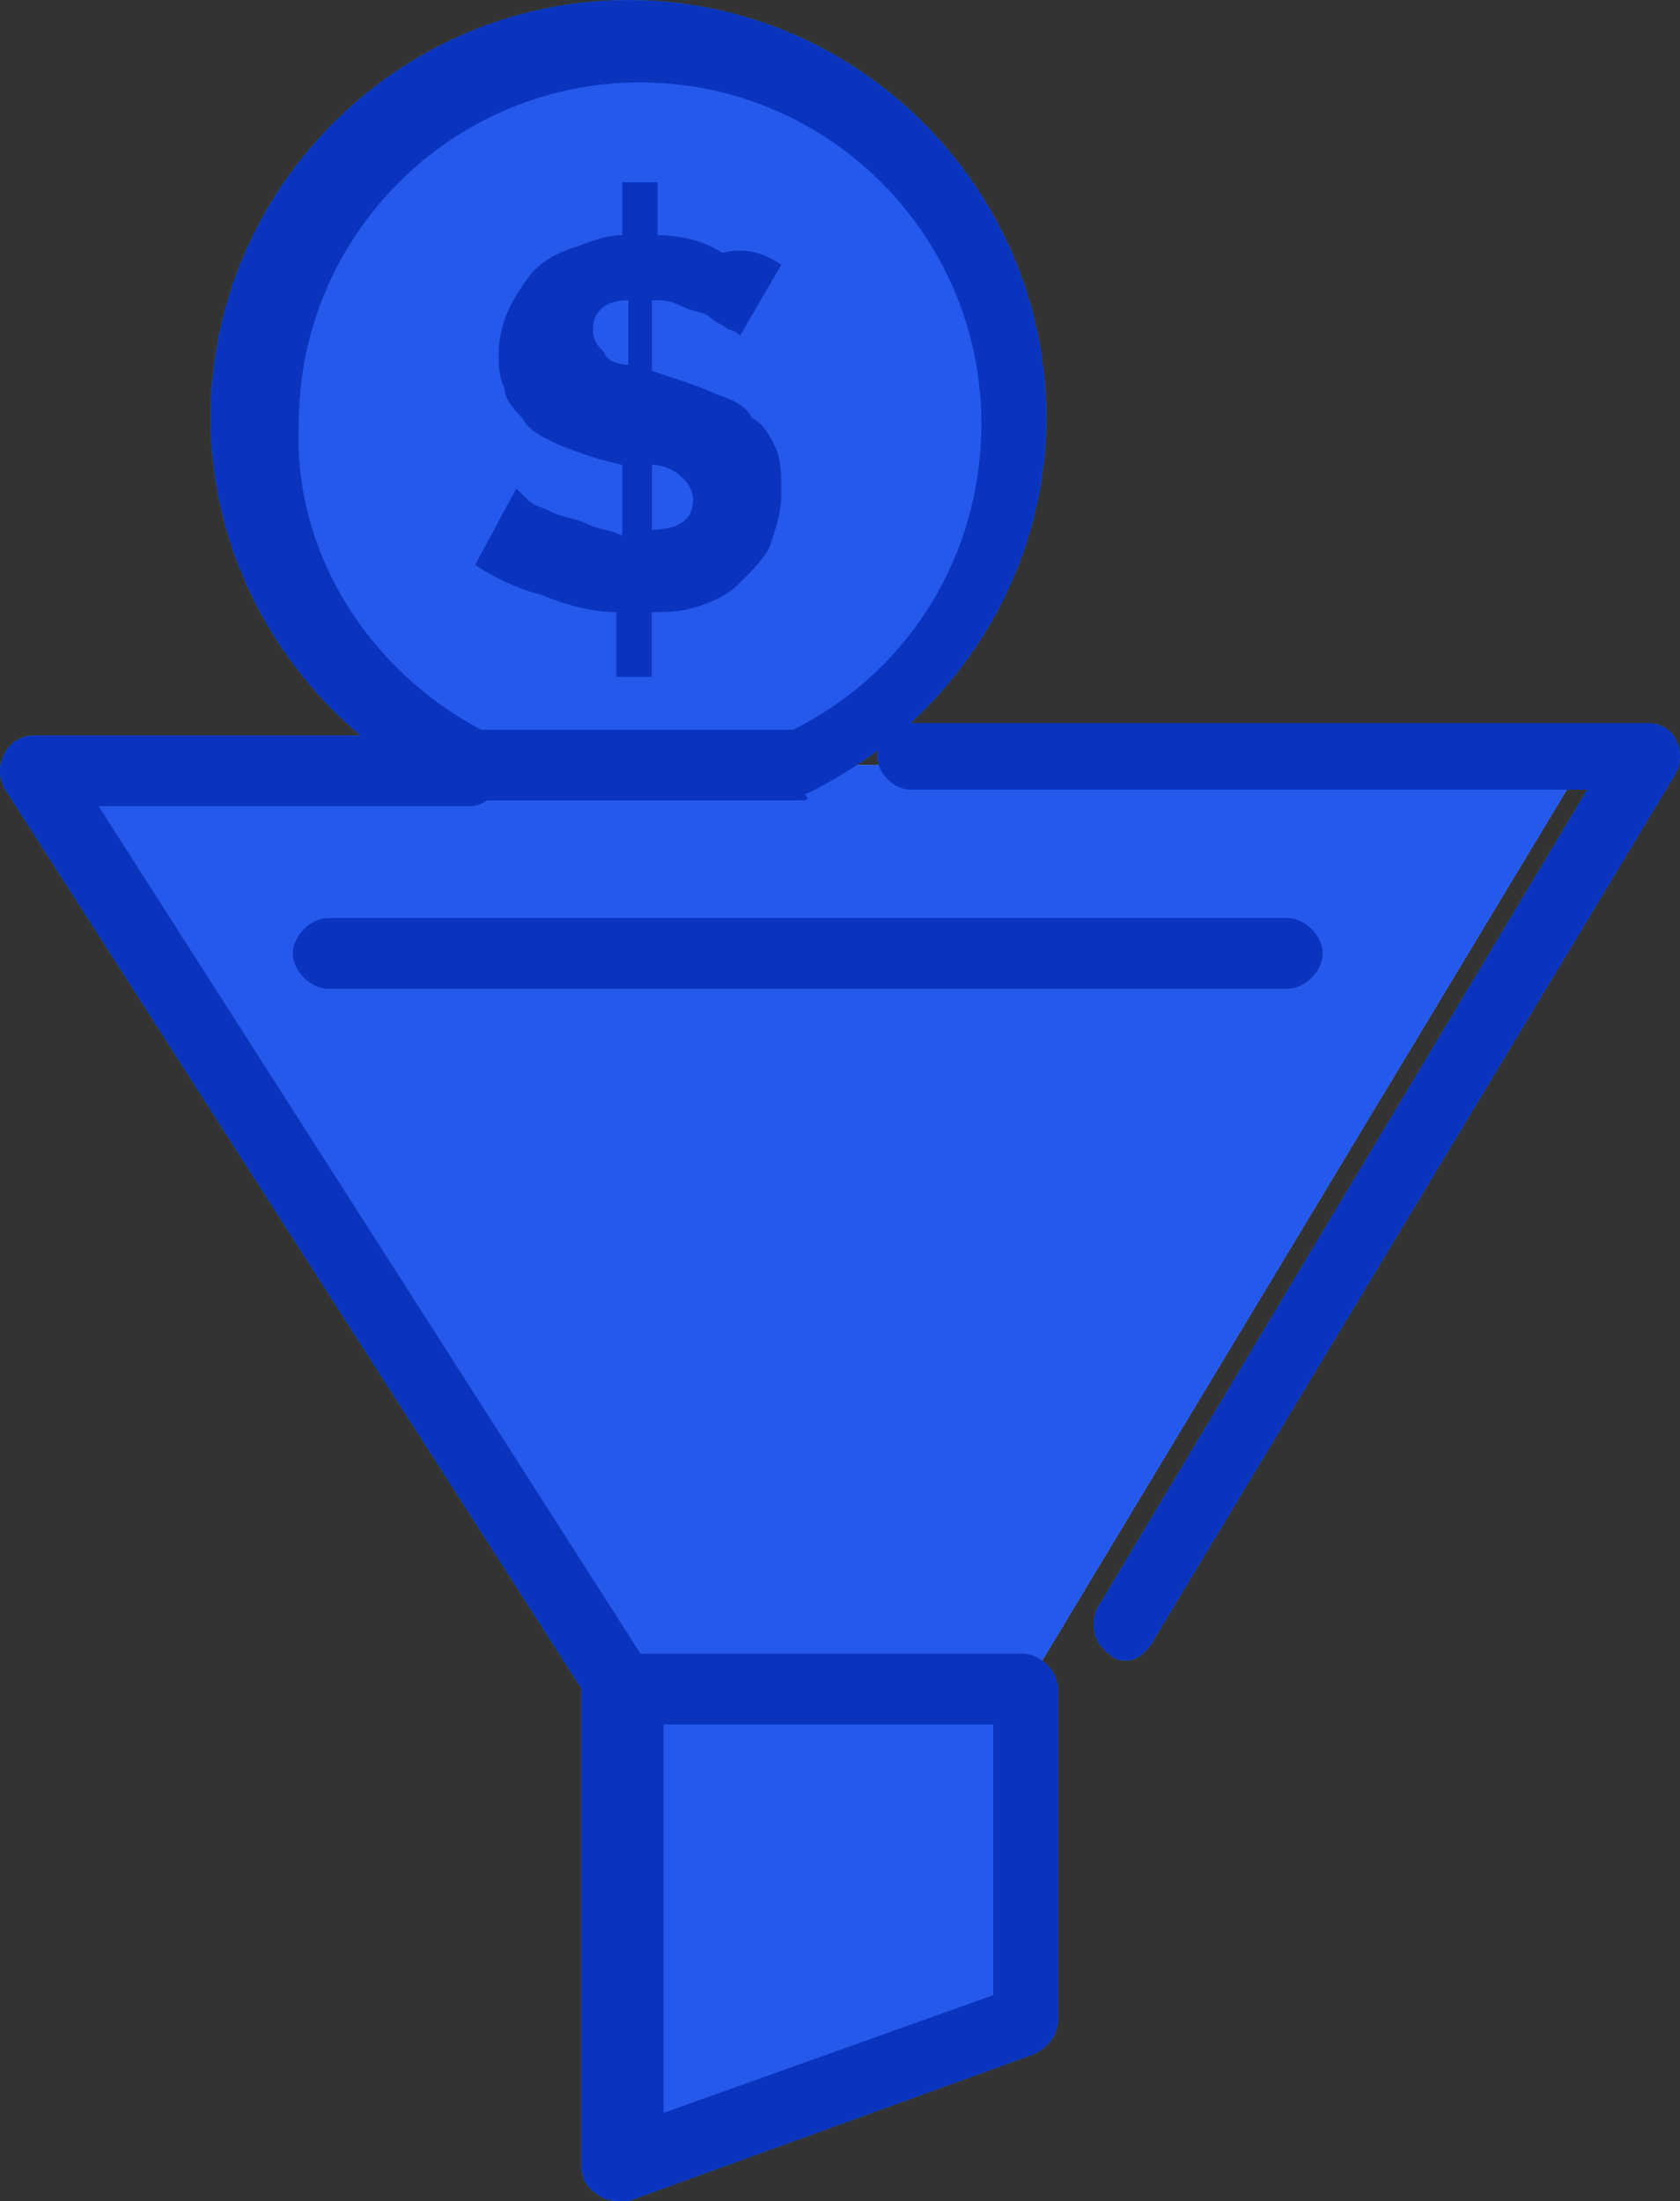 <?xml version="1.0" encoding="UTF-8"?>
<!DOCTYPE svg PUBLIC "-//W3C//DTD SVG 1.1//EN" "http://www.w3.org/Graphics/SVG/1.1/DTD/svg11.dtd">
<!-- Creator: CorelDRAW -->
<svg xmlns="http://www.w3.org/2000/svg" xml:space="preserve" width="26.171mm" height="34.287mm" version="1.1" style="shape-rendering:geometricPrecision; text-rendering:geometricPrecision; image-rendering:optimizeQuality; fill-rule:evenodd; clip-rule:evenodd"
viewBox="0 0 212.6 278.53"
 xmlns:xlink="http://www.w3.org/1999/xlink"
 xmlns:xodm="http://www.corel.com/coreldraw/odm/2003">
 <rect x="0" y="0" width="212.6" height="278.53" fill="#333333" stroke="none"/>
 <defs>
  <style type="text/css">
   <![CDATA[
    .fil4 {fill:#0A34BD;fill-rule:nonzero}
    .fil2 {fill:#1E81CE;fill-rule:nonzero}
    .fil3 {fill:#2459EC;fill-rule:nonzero}
    .fil1 {fill:#9BC9FF;fill-rule:nonzero}
    .fil0 {fill:white;fill-rule:nonzero}
   ]]>
  </style>
 </defs>
 <g id="Camada_x0020_1">
  <polygon class="fil0" points="130.15,212.99 130.15,255.44 78.76,274.06 78.76,212.99 "/>
  <polygon class="fil1" points="200.15,96.81 130.15,212.99 78.76,212.99 4.29,96.81 60.14,96.81 101.1,96.81 "/>
  <path class="fil0" d="M128.66 53.62c0,19.36 -11.17,35.75 -27.56,43.19l-41.7 0c-16.38,-7.44 -27.55,-24.57 -27.55,-43.19 0,-26.81 21.6,-48.41 48.4,-48.41 26.81,0 48.41,21.59 48.41,48.41z"/>
  <path class="fil2" d="M98.87 33.51l-5.21 8.94c0,0 -0.74,-0.74 -1.49,-0.74 -0.74,-0.75 -1.49,-0.75 -2.23,-1.49 -0.74,-0.74 -2.23,-0.74 -3.73,-1.49 -1.49,-0.74 -2.23,-0.74 -3.72,-0.74l0 8.94 2.23 0.74c2.23,0.74 4.47,1.49 5.96,2.23 2.24,0.74 3.73,1.49 4.47,2.98 1.5,0.74 2.23,2.23 2.98,3.72 0.74,1.49 0.74,3.72 0.74,5.96 0,2.23 -0.74,4.47 -1.5,6.7 -0.74,1.49 -2.23,2.98 -3.72,4.47 -1.49,1.49 -2.98,2.24 -5.21,2.98 -2.24,0.74 -3.73,0.74 -5.96,0.74l0 8.2 -4.47 0 0 -8.2c-2.98,0 -5.96,-0.74 -9.69,-2.24 -2.97,-0.74 -5.95,-2.23 -8.19,-3.73l5.21 -9.67c0,0 0.74,0.74 1.49,1.49 0.75,0.74 1.49,0.74 2.98,1.49 1.49,0.75 2.98,0.75 4.47,1.49 1.49,0.75 2.97,0.75 4.47,1.49l0 -8.94 -2.98 -0.74c-2.24,-0.74 -4.47,-1.49 -5.96,-2.24 -1.49,-0.74 -2.98,-1.49 -3.73,-2.98 -0.74,-0.74 -2.23,-2.24 -2.23,-3.73 -0.75,-1.49 -0.75,-2.97 -0.75,-4.47 0,-2.23 0.75,-4.47 1.49,-5.96 0.75,-1.49 2.24,-3.72 2.99,-4.47 1.49,-1.49 2.97,-2.24 5.21,-2.98 2.23,-0.74 3.72,-1.49 5.96,-1.49l0 -6.71 4.47 0 0 6.71c2.97,0 5.95,0.74 8.19,2.23 2.97,-0.74 5.21,0 7.44,1.49zm-16.38 33.51c3.72,0 5.21,-1.49 5.21,-3.73 0,-1.49 -0.75,-2.24 -1.49,-2.98 -0.74,-0.74 -2.23,-1.49 -3.72,-1.49l0 8.2zm-2.98 -20.85l0 -8.19c-2.98,0 -4.47,1.49 -4.47,3.72 0,1.49 0.74,2.23 1.49,2.97 0,0.74 1.49,1.49 2.98,1.49z"/>
  <path class="fil2" d="M142.59 210.11c-0.71,0 -1.41,0 -2.11,-0.7 -2.1,-1.41 -2.8,-4.21 -1.4,-6.32l61.76 -103.17 -85.63 0c-2.1,0 -4.2,-2.1 -4.2,-4.21 0,-2.1 2.1,-4.21 4.2,-4.21l93.35 0c1.41,0 2.82,0.7 3.51,2.11 0.71,1.4 0.71,2.8 0,4.21l-65.97 109.48c-0.7,1.41 -2.1,2.81 -3.5,2.81z"/>
  <path class="fil2" d="M78.76 218.2c-1.49,0 -2.98,-0.74 -3.73,-2.24l-74.47 -116.17c-0.75,-1.49 -0.75,-2.98 0,-4.47 0.75,-1.49 2.24,-2.24 3.73,-2.24l55.11 0c2.24,0 4.47,2.24 4.47,4.47 0,2.24 -2.24,4.47 -4.47,4.47l-46.92 0 70.01 109.48c1.49,2.23 0.74,5.21 -1.49,6.7 0,-0.74 -0.74,0 -2.23,0z"/>
  <path class="fil2" d="M60.89 92.34l39.48 0c14.89,-7.44 23.82,-22.34 23.82,-38.72 0,-23.83 -19.36,-43.19 -43.19,-43.19 -23.82,0 -43.19,19.36 -43.19,43.19 -0.74,16.38 8.94,31.28 23.09,38.72zm40.21 8.94l-41.7 0c-0.74,0 -1.49,0 -2.22,-0.74 -18.63,-8.94 -30.54,-27.56 -30.54,-47.66 0,-29.05 23.82,-52.87 52.87,-52.87 29.05,0 52.88,23.82 52.88,52.87 0,20.11 -11.92,38.72 -30.53,47.66 0.74,0.74 0,0.74 -0.75,0.74z"/>
  <path class="fil2" d="M83.98 218.2l0 49.15 41.71 -14.89 0 -34.26 -41.71 0zm-5.21 60.32c-0.74,0 -2.24,0 -2.98,-0.74 -1.49,-0.75 -2.24,-2.24 -2.24,-3.73l0 -60.33c0,-2.23 2.24,-4.47 4.48,-4.47l51.38 0c2.24,0 4.47,2.24 4.47,4.47l0 41.71c0,2.24 -1.49,3.73 -2.98,4.47l-51.39 18.62c0.74,0 0,0 -0.74,0z"/>
  <path class="fil2" d="M162.92 125.11l-121.39 0c-2.23,0 -4.47,-2.24 -4.47,-4.47 0,-2.23 2.24,-4.47 4.47,-4.47l121.39 0c2.23,0 4.46,2.24 4.46,4.47 0,2.23 -2.23,4.47 -4.46,4.47z"/>
  <polygon class="fil3" points="130.15,212.99 130.15,255.44 78.76,274.06 78.76,212.99 "/>
  <polygon class="fil3" points="200.15,96.81 130.15,212.99 78.76,212.99 4.29,96.81 60.14,96.81 101.1,96.81 "/>
  <path class="fil3" d="M128.66 53.62c0,19.36 -11.17,35.75 -27.56,43.19l-41.7 0c-16.38,-7.44 -27.55,-24.57 -27.55,-43.19 0,-26.81 21.6,-48.41 48.4,-48.41 26.81,0 48.41,21.59 48.41,48.41z"/>
  <path class="fil4" d="M98.87 33.51l-5.21 8.94c0,0 -0.74,-0.74 -1.49,-0.74 -0.74,-0.75 -1.49,-0.75 -2.23,-1.49 -0.74,-0.74 -2.23,-0.74 -3.73,-1.49 -1.49,-0.74 -2.23,-0.74 -3.72,-0.74l0 8.94 2.23 0.74c2.23,0.74 4.47,1.49 5.96,2.23 2.24,0.74 3.73,1.49 4.47,2.98 1.5,0.74 2.23,2.23 2.98,3.72 0.74,1.49 0.74,3.72 0.74,5.96 0,2.23 -0.74,4.47 -1.5,6.7 -0.74,1.49 -2.23,2.98 -3.72,4.47 -1.49,1.49 -2.98,2.24 -5.21,2.98 -2.24,0.74 -3.73,0.74 -5.96,0.74l0 8.2 -4.47 0 0 -8.2c-2.98,0 -5.96,-0.74 -9.69,-2.24 -2.97,-0.74 -5.95,-2.23 -8.19,-3.73l5.21 -9.67c0,0 0.74,0.74 1.49,1.49 0.75,0.74 1.49,0.74 2.98,1.49 1.49,0.75 2.98,0.75 4.47,1.49 1.49,0.75 2.97,0.75 4.47,1.49l0 -8.94 -2.98 -0.74c-2.24,-0.74 -4.47,-1.49 -5.96,-2.24 -1.49,-0.74 -2.98,-1.49 -3.73,-2.98 -0.74,-0.74 -2.23,-2.24 -2.23,-3.73 -0.75,-1.49 -0.75,-2.97 -0.75,-4.47 0,-2.23 0.75,-4.47 1.49,-5.96 0.75,-1.49 2.24,-3.72 2.99,-4.47 1.49,-1.49 2.97,-2.24 5.21,-2.98 2.23,-0.74 3.72,-1.49 5.96,-1.49l0 -6.71 4.47 0 0 6.71c2.97,0 5.95,0.74 8.19,2.23 2.97,-0.74 5.21,0 7.44,1.49zm-16.38 33.51c3.72,0 5.21,-1.49 5.21,-3.73 0,-1.49 -0.75,-2.24 -1.49,-2.98 -0.74,-0.74 -2.23,-1.49 -3.72,-1.49l0 8.2zm-2.98 -20.85l0 -8.19c-2.98,0 -4.47,1.49 -4.47,3.72 0,1.49 0.74,2.23 1.49,2.97 0,0.74 1.49,1.49 2.98,1.49z"/>
  <path class="fil4" d="M142.59 210.11c-0.71,0 -1.41,0 -2.11,-0.7 -2.1,-1.41 -2.8,-4.21 -1.4,-6.32l61.76 -103.17 -85.63 0c-2.1,0 -4.2,-2.1 -4.2,-4.21 0,-2.1 2.1,-4.21 4.2,-4.21l93.35 0c1.41,0 2.82,0.7 3.51,2.11 0.71,1.4 0.71,2.8 0,4.21l-65.97 109.48c-0.7,1.41 -2.1,2.81 -3.5,2.81z"/>
  <path class="fil4" d="M78.76 218.2c-1.49,0 -2.98,-0.74 -3.73,-2.24l-74.47 -116.17c-0.75,-1.49 -0.75,-2.98 0,-4.47 0.75,-1.49 2.24,-2.24 3.73,-2.24l55.11 0c2.24,0 4.47,2.24 4.47,4.47 0,2.24 -2.24,4.47 -4.47,4.47l-46.92 0 70.01 109.48c1.49,2.23 0.74,5.21 -1.49,6.7 0,-0.74 -0.74,0 -2.23,0z"/>
  <path class="fil4" d="M60.89 92.34l39.48 0c14.89,-7.44 23.82,-22.34 23.82,-38.72 0,-23.83 -19.36,-43.19 -43.19,-43.19 -23.82,0 -43.19,19.36 -43.19,43.19 -0.74,16.38 8.94,31.28 23.09,38.72zm40.21 8.94l-41.7 0c-0.74,0 -1.49,0 -2.22,-0.74 -18.63,-8.94 -30.54,-27.56 -30.54,-47.66 0,-29.05 23.82,-52.87 52.87,-52.87 29.05,0 52.88,23.82 52.88,52.87 0,20.11 -11.92,38.72 -30.53,47.66 0.74,0.74 0,0.74 -0.75,0.74z"/>
  <path class="fil4" d="M83.98 218.2l0 49.15 41.71 -14.89 0 -34.26 -41.71 0zm-5.21 60.32c-0.74,0 -2.24,0 -2.98,-0.74 -1.49,-0.75 -2.24,-2.24 -2.24,-3.73l0 -60.33c0,-2.23 2.24,-4.47 4.48,-4.47l51.38 0c2.24,0 4.47,2.24 4.47,4.47l0 41.71c0,2.24 -1.49,3.73 -2.98,4.47l-51.39 18.62c0.74,0 0,0 -0.74,0z"/>
  <path class="fil4" d="M162.92 125.11l-121.39 0c-2.23,0 -4.47,-2.24 -4.47,-4.47 0,-2.23 2.24,-4.47 4.47,-4.47l121.39 0c2.23,0 4.46,2.24 4.46,4.47 0,2.23 -2.23,4.47 -4.46,4.47z"/>
 </g>
</svg>
